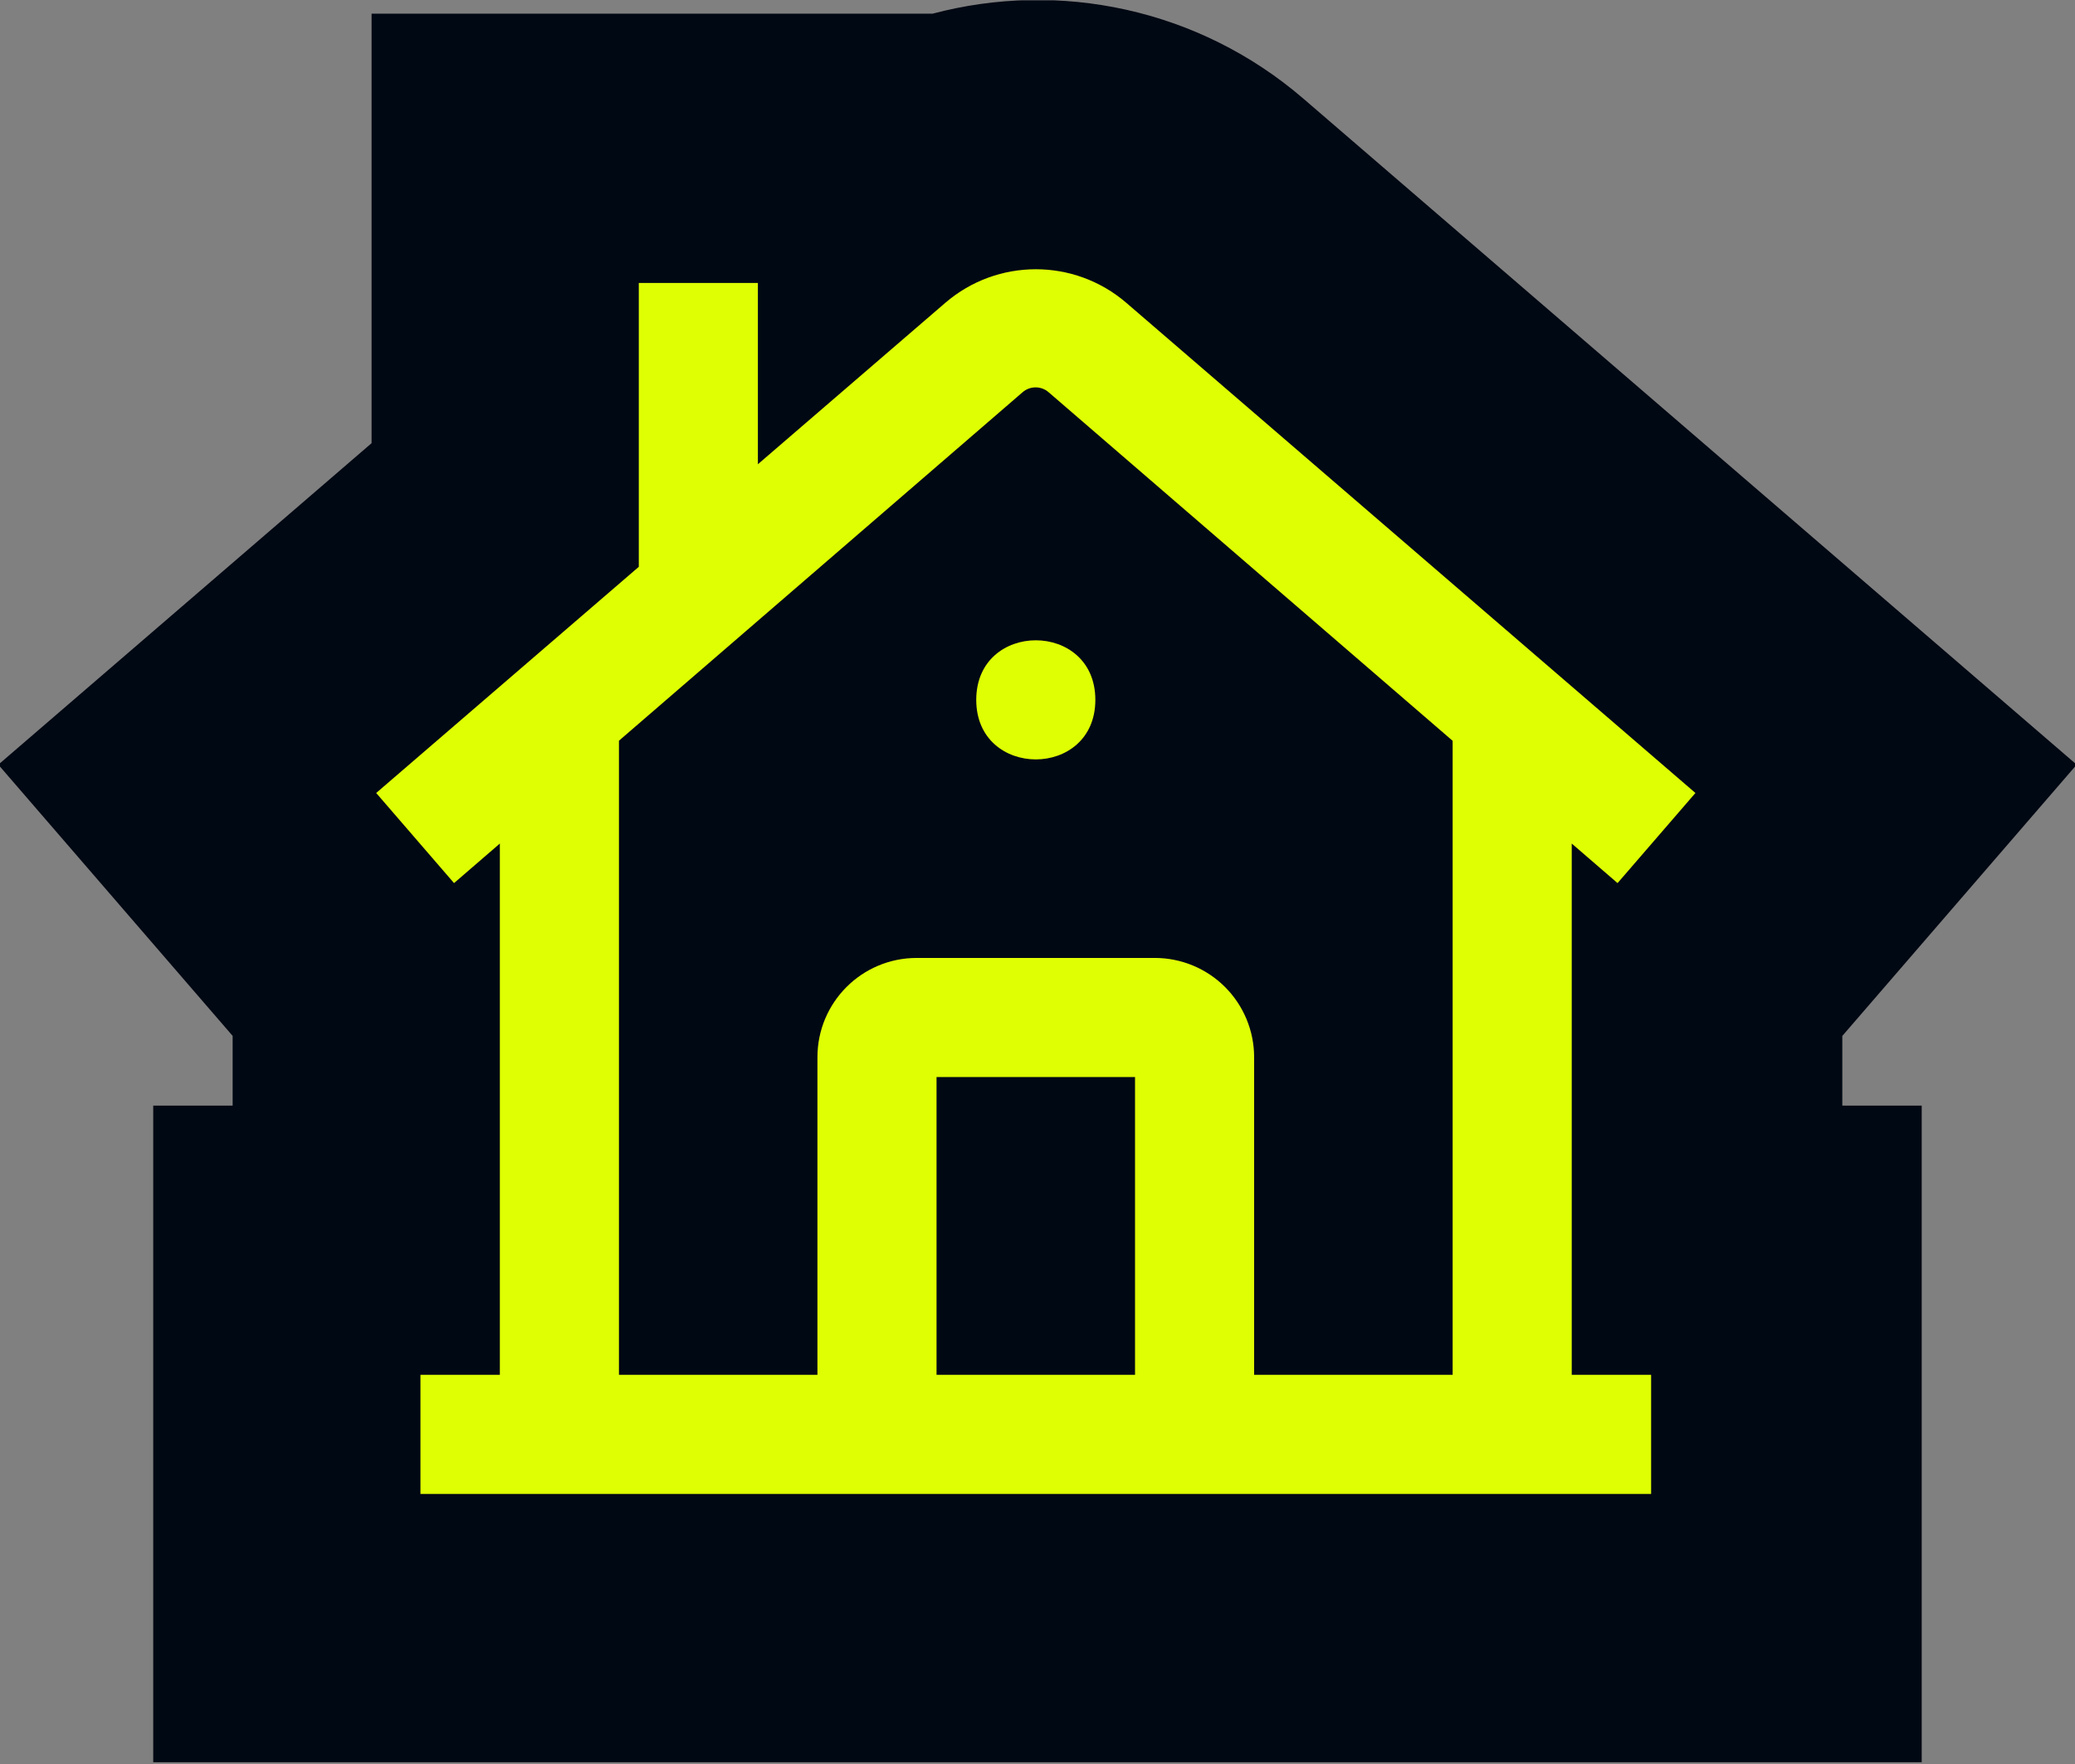 <svg width="1000" height="850" viewBox="0 0 1000 850" fill="none" xmlns="http://www.w3.org/2000/svg">
<rect x="0" y="0" width="1000" height="850" fill="#808080" stroke="none"/>
<g clip-path="url(#clip0_320_827)">
<path d="M449.429 6.594C510.393 -9.607 577.543 4.026 628.096 47.498L628.131 47.528L628.167 47.558L1000.81 368.464L887.864 499.166V532.737H926.123V849.312H73.846V532.737H112.115V499.156L-0.812 368.458L179.076 213.544V6.594H449.429Z" fill="#000813"/>
<path d="M455.577 145.911C480.65 124.35 517.719 124.35 542.793 145.911L817.072 382.108L779.549 425.529L757.463 406.476V662.482H795.722V719.878H202.624V662.482H240.893V406.469L218.814 425.529L181.297 382.108L307.854 273.122V136.34H365.25V223.695L455.577 145.911ZM505.308 188.96C501.721 185.896 496.451 185.896 492.864 188.96L298.29 356.922V662.482H393.946V509.425C393.946 483.006 415.358 461.594 441.777 461.594H556.57C569.238 461.594 581.42 466.638 590.388 475.606C599.356 484.574 604.4 496.756 604.4 509.425V662.482H700.066V356.964L505.308 188.96ZM451.343 662.482H547.004V518.99H451.343V662.482ZM470.48 337.23C470.48 298.965 527.877 298.965 527.877 337.23C527.877 375.494 470.48 375.494 470.48 337.23Z" fill="#DFFF03"/>
</g>
<defs>
<clipPath id="clip0_320_827">
<rect width="1000" height="849" fill="white" transform="translate(0 0.154)"/>
</clipPath>
</defs>
</svg>
